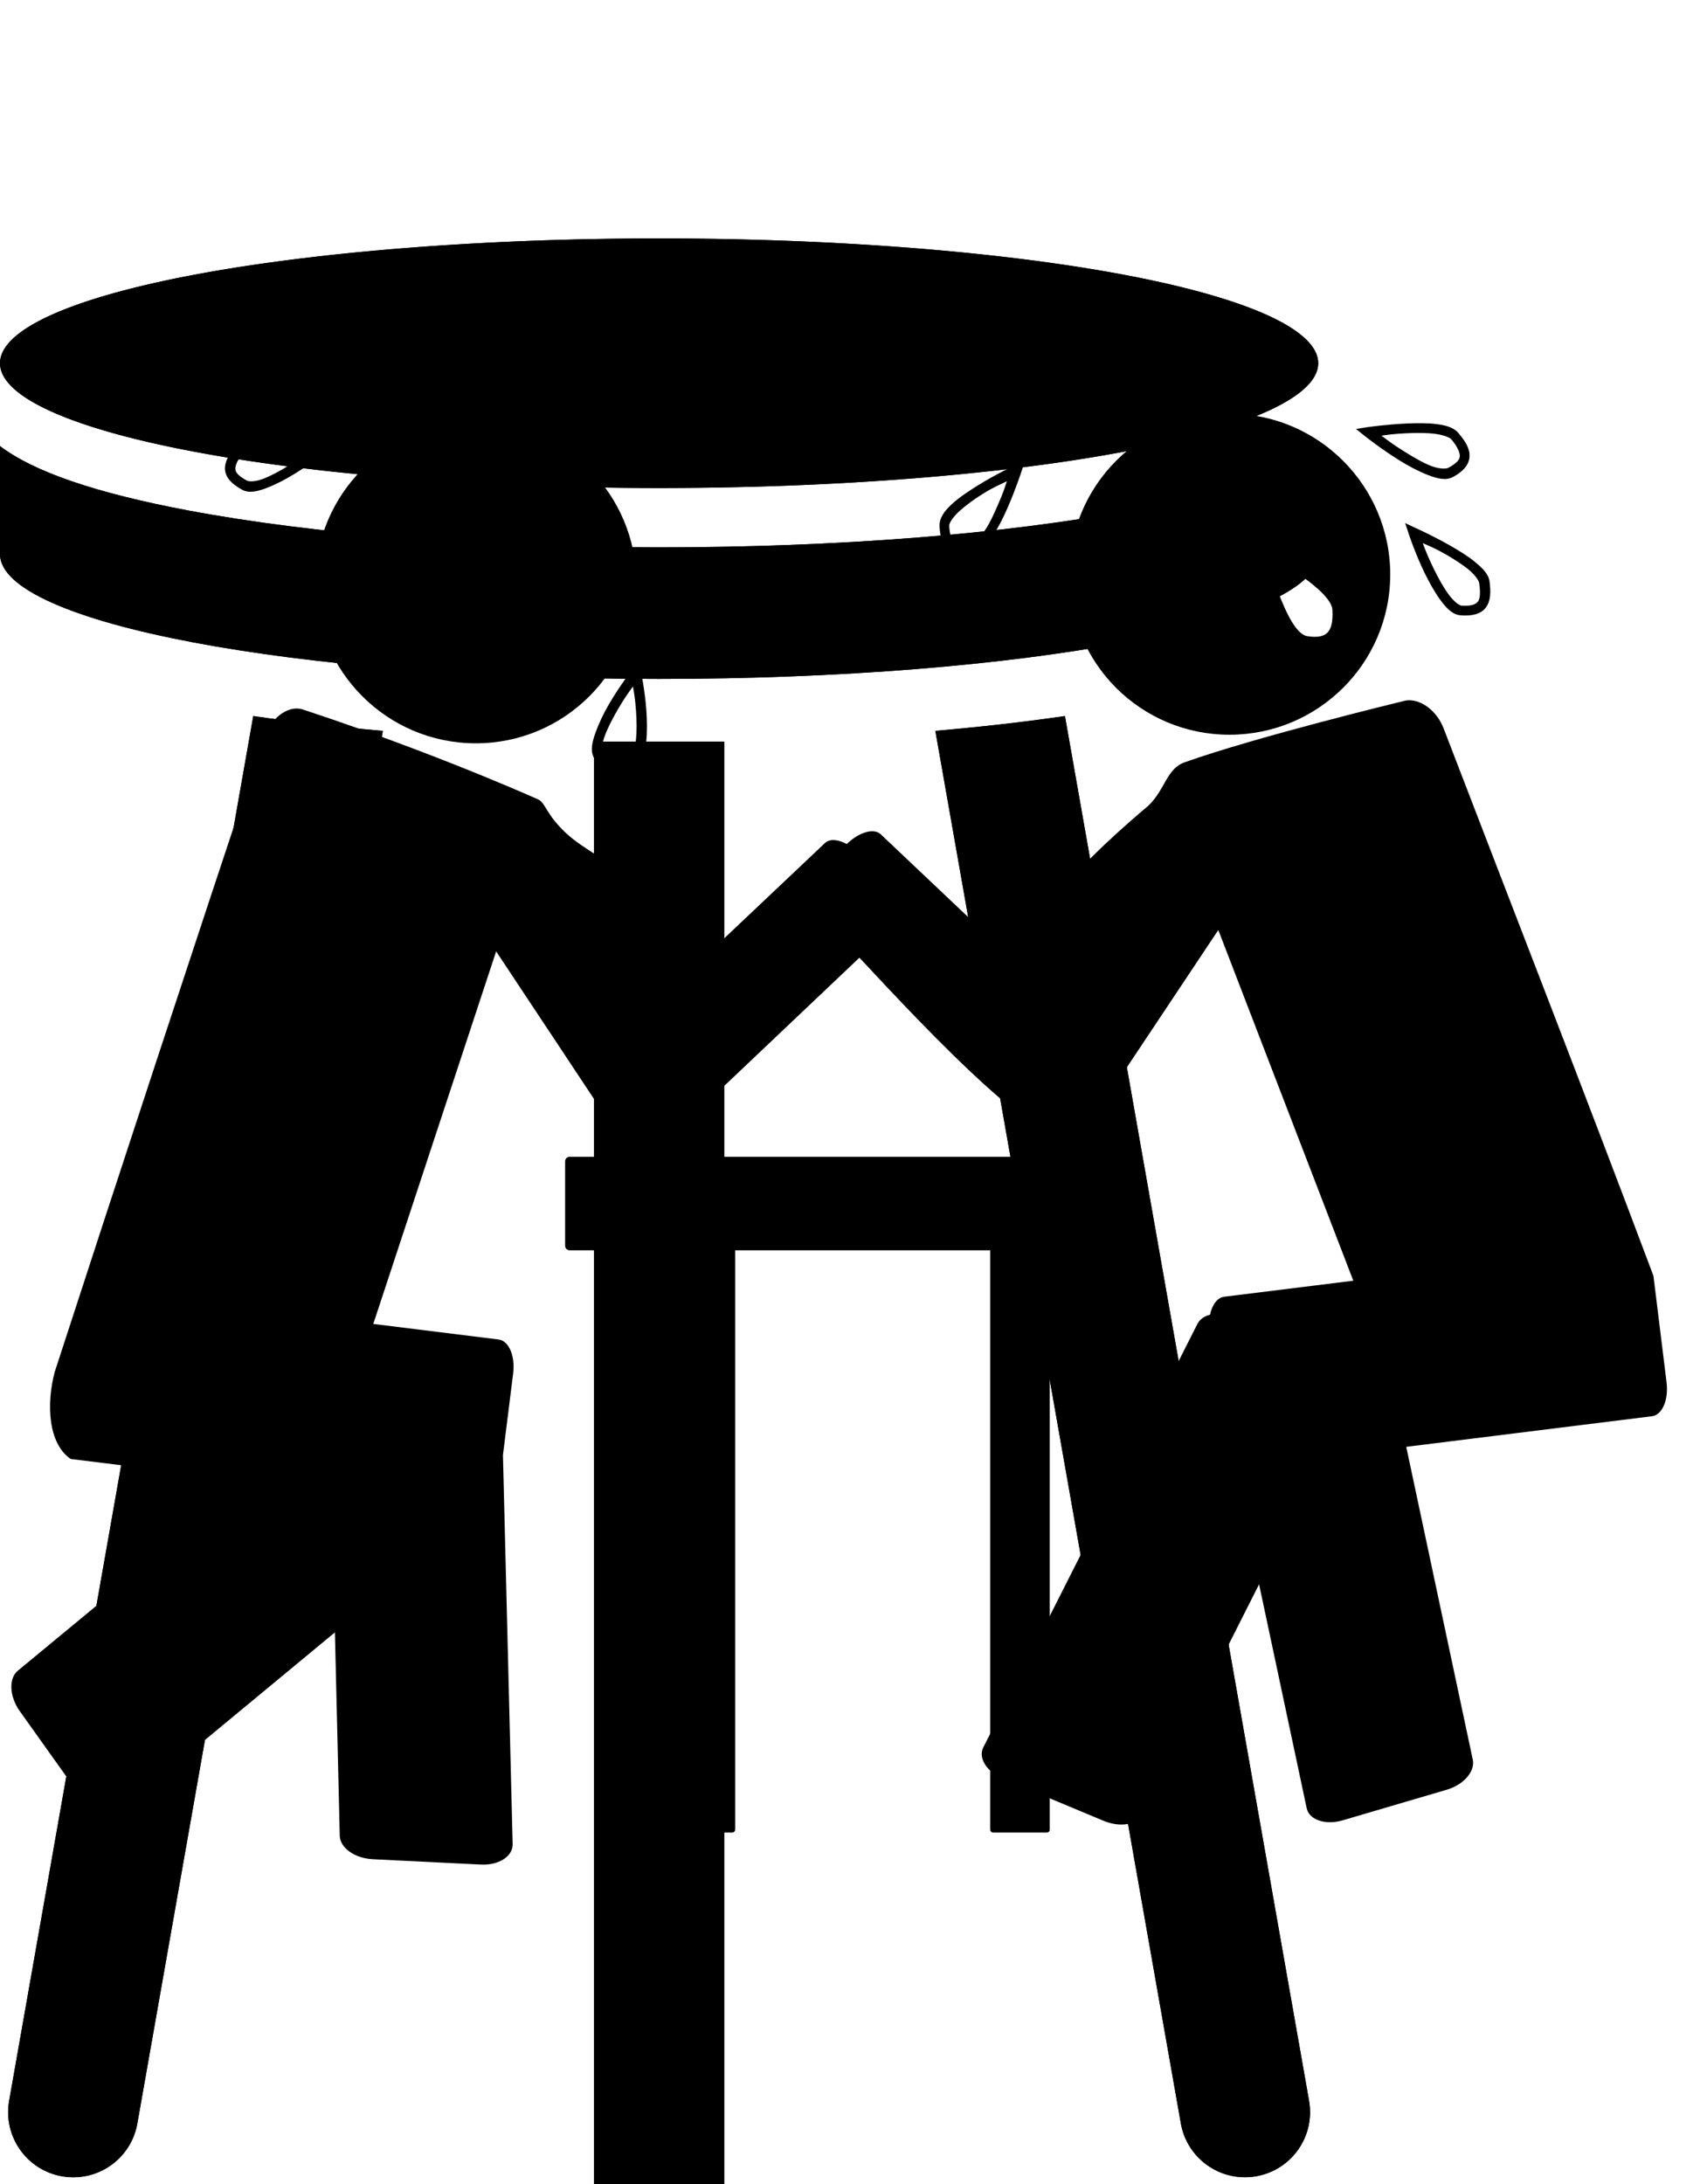<?xml version="1.0" ?>
<svg xmlns="http://www.w3.org/2000/svg" xmlns:cc="http://creativecommons.org/ns#" xmlns:dc="http://purl.org/dc/elements/1.1/" xmlns:ev="http://www.w3.org/2001/xml-events" xmlns:inkscape="http://www.inkscape.org/namespaces/inkscape" xmlns:rdf="http://www.w3.org/1999/02/22-rdf-syntax-ns#" xmlns:sodipodi="http://sodipodi.sourceforge.net/DTD/sodipodi-0.dtd" xmlns:svg="http://www.w3.org/2000/svg" xmlns:xlink="http://www.w3.org/1999/xlink" baseProfile="full" height="600px" version="1.1" viewBox="0 0 80 80" width="469px" x="0px" y="0px">
	<defs/>
	<path d="M 66.019,21.639 C 65.927,21.641 65.834,21.66 65.746,21.685 C 65.746,21.685 58.873,23.348 55.503,24.553 C 54.672,24.85 54.602,25.838 53.809,26.588 C 53.809,26.588 51.153,28.804 50.2,30.061 C 49.362,31.166 48.82,33.327 48.516,34.772 L 41.278,27.921 C 40.951,27.611 40.248,27.824 39.685,28.376 C 39.274,28.157 38.887,28.117 38.661,28.331 L 31.537,35.068 C 31.485,34.946 31.427,34.834 31.4,34.795 C 31.4,34.795 31.323,32.265 29.678,30.354 C 28.574,29.072 27.424,28.711 26.505,27.843 C 25.586,26.974 25.587,26.485 25.232,26.29 C 21.793,24.773 17.783,23.252 14.194,22.072 C 14.105,22.043 14.012,22.028 13.921,22.026 C 13.277,22.011 12.585,22.65 12.282,23.574 C 9.018,33.39 5.695,43.48 2.563,53.117 C 2.164,54.619 2.257,56.476 3.314,57.191 L 11.599,58.215 L 0.833,67.114 C 0.402,67.471 0.436,68.317 0.924,69.003 L 3.861,73.123 C 4.349,73.809 5.09,74.094 5.522,73.737 L 15.696,65.316 L 15.923,74.853 C 15.937,75.412 16.63,75.905 17.471,75.945 L 22.547,76.196 C 23.388,76.236 24.04,75.799 24.026,75.24 L 23.571,57.009 L 24.049,53.185 C 24.152,52.358 23.846,51.651 23.366,51.592 L 17.494,50.863 L 23.252,33.406 L 27.645,40.03 L 29.215,42.397 C 29.789,43.061 30.33,42.996 31.036,42.465 L 40.277,33.702 C 43.403,37.057 49.619,43.721 50.701,42.01 L 57.097,32.405 L 63.424,48.838 L 57.37,49.589 C 57.05,49.629 56.805,49.97 56.71,50.431 C 56.436,50.502 56.228,50.645 56.118,50.863 L 46.081,70.71 C 45.828,71.21 46.259,71.866 47.037,72.19 L 51.725,74.147 C 52.503,74.471 53.317,74.328 53.569,73.829 L 59.008,63.063 L 61.239,73.555 C 61.356,74.103 62.115,74.36 62.923,74.124 L 67.794,72.691 C 68.603,72.455 69.14,71.827 69.023,71.279 L 65.905,56.622 L 77.421,55.188 C 77.902,55.128 78.207,54.422 78.104,53.595 L 77.49,48.61 C 74.301,40.117 70.932,31.488 67.657,22.959 C 67.354,22.171 66.662,21.627 66.019,21.639" fill="#000000" fill-opacity="1" stroke="none"/>
	<path d="M 53.015,12.736 C 47.09,13.857 39.232,14.475 30.889,14.475 C 22.546,14.475 14.689,13.857 8.764,12.736 C 4.484,11.925 1.601,10.943 0.0,9.73 L 0.0,14.792 C 0.0,18.021 13.83,20.639 30.889,20.639 C 47.948,20.639 61.778,18.021 61.778,14.792 L 61.778,9.73 C 60.177,10.943 57.293,11.925 53.015,12.736" fill="#000000"/>
	<path d="M 49.909,22.38 C 48.014,22.656 45.979,22.888 43.836,23.073 L 55.342,88.326 C 55.603,89.806 56.89,90.847 58.343,90.847 C 58.519,90.847 58.697,90.832 58.876,90.8 C 60.536,90.507 61.643,88.924 61.35,87.265 L 49.909,22.38" fill="#000000"/>
	<path d="M 27.838,23.577 L 27.838,96.95 C 27.838,98.635 29.204,100.001 30.888,100.001 C 32.573,100.001 33.939,98.635 33.939,96.95 L 33.939,23.577 L 27.838,23.577" fill="#000000"/>
	<path d="M 11.869,22.38 L 0.428,87.267 C 0.136,88.926 1.243,90.509 2.903,90.802 C 3.082,90.834 3.26,90.849 3.436,90.849 C 4.889,90.849 6.176,89.808 6.436,88.328 L 17.942,23.075 C 15.799,22.888 13.764,22.656 11.869,22.38" fill="#000000"/>
	<path d="M 29.824,16.134 C 29.824,20.289 26.456,23.657 22.301,23.657 C 18.146,23.657 14.778,20.289 14.778,16.134 C 14.778,11.98 18.146,8.611 22.301,8.611 C 26.456,8.611 29.824,11.98 29.824,16.134" fill="#000000"/>
	<path d="M 53.015,12.736 C 47.09,13.857 39.232,14.475 30.889,14.475 C 22.546,14.475 14.689,13.857 8.764,12.736 C 4.484,11.925 1.601,10.943 0.0,9.73 L 0.0,14.792 C 0.0,18.021 13.83,20.639 30.889,20.639 C 47.948,20.639 61.778,18.021 61.778,14.792 L 61.778,9.73 C 60.177,10.943 57.293,11.925 53.015,12.736" fill="#000000" fill-opacity="1" stroke="none"/>
	<path d="M 49.909,22.38 C 48.014,22.656 45.979,22.888 43.836,23.073 L 55.342,88.326 C 55.603,89.806 56.89,90.847 58.343,90.847 C 58.519,90.847 58.697,90.832 58.876,90.8 C 60.536,90.507 61.643,88.924 61.35,87.265 L 49.909,22.38" fill="#000000"/>
	<path d="M 27.838,23.577 L 27.838,96.95 C 27.838,98.635 29.204,100.001 30.888,100.001 C 32.573,100.001 33.939,98.635 33.939,96.95 L 33.939,23.577 L 27.838,23.577" fill="#000000"/>
	<path d="M 11.869,22.38 L 0.428,87.267 C 0.136,88.926 1.243,90.509 2.903,90.802 C 3.082,90.834 3.26,90.849 3.436,90.849 C 4.889,90.849 6.176,89.808 6.436,88.328 L 17.942,23.075 C 15.799,22.888 13.764,22.656 11.869,22.38" fill="#000000"/>
	<path d="M 57.62,8.211 C 53.465,8.211 50.109,11.59 50.109,15.744 C 50.109,19.899 53.465,23.255 57.62,23.255 C 61.775,23.255 65.154,19.899 65.154,15.744 C 65.154,11.59 61.775,8.211 57.62,8.211 L 57.62,8.211 M 59.35,14.789 C 59.35,14.789 62.402,16.445 62.445,17.406 C 62.489,18.367 62.248,18.792 61.262,18.635 C 60.276,18.478 59.35,14.789 59.35,14.789" fill="#000000"/>
	<path d="M 48.044,10.407 L 47.56,10.635 C 47.56,10.635 46.692,11.033 45.825,11.574 C 45.391,11.844 44.937,12.145 44.601,12.456 C 44.266,12.766 44.018,13.095 44.032,13.48 C 44.053,14.013 44.189,14.397 44.516,14.589 C 44.843,14.782 45.251,14.738 45.739,14.618 C 46.09,14.532 46.323,14.242 46.564,13.878 C 46.806,13.515 47.027,13.064 47.219,12.626 C 47.602,11.751 47.873,10.919 47.873,10.919 L 48.044,10.407 L 48.044,10.407 M 47.19,11.375 C 47.083,11.688 47.028,11.887 46.792,12.427 C 46.607,12.851 46.411,13.297 46.195,13.622 C 45.978,13.947 45.742,14.134 45.626,14.163 C 45.18,14.272 44.884,14.274 44.744,14.191 C 44.603,14.109 44.505,13.916 44.487,13.451 C 44.483,13.338 44.645,13.073 44.943,12.797 C 45.24,12.522 45.633,12.233 46.052,11.972 C 46.61,11.625 46.876,11.533 47.19,11.375 L 47.19,11.375" fill="#000000"/>
	<path d="M 65.911,8.672 C 64.956,8.716 64.09,8.842 64.09,8.842 L 63.549,8.928 L 63.976,9.269 C 63.976,9.269 64.729,9.868 65.598,10.407 C 66.032,10.677 66.508,10.927 66.935,11.09 C 67.361,11.253 67.762,11.359 68.101,11.175 C 68.57,10.921 68.842,10.615 68.869,10.237 C 68.897,9.858 68.681,9.511 68.357,9.127 C 68.125,8.851 67.766,8.756 67.333,8.7 C 66.9,8.645 66.388,8.65 65.911,8.672 L 65.911,8.672 M 65.939,9.127 C 66.401,9.106 66.86,9.106 67.248,9.155 C 67.635,9.205 67.939,9.32 68.016,9.411 C 68.312,9.763 68.426,10.046 68.414,10.208 C 68.402,10.37 68.282,10.527 67.874,10.749 C 67.773,10.803 67.456,10.808 67.077,10.663 C 66.698,10.518 66.274,10.27 65.854,10.009 C 65.27,9.647 65.016,9.446 64.744,9.241 C 65.065,9.198 65.323,9.155 65.939,9.127 L 65.939,9.127" fill="#000000" fill-opacity="1" stroke="none"/>
	<path d="M 65.854,13.338 L 66.024,13.85 C 66.024,13.85 66.318,14.751 66.764,15.671 C 66.987,16.131 67.259,16.613 67.532,16.979 C 67.805,17.345 68.086,17.636 68.471,17.662 C 69.003,17.698 69.412,17.597 69.638,17.292 C 69.863,16.987 69.876,16.567 69.808,16.069 C 69.759,15.711 69.461,15.437 69.125,15.158 C 68.789,14.88 68.374,14.627 67.959,14.39 C 67.129,13.917 66.337,13.565 66.337,13.565 L 65.854,13.338 L 65.854,13.338 M 66.679,14.276 C 66.975,14.413 67.204,14.488 67.731,14.789 C 68.133,15.018 68.54,15.279 68.841,15.528 C 69.142,15.778 69.308,16.035 69.325,16.154 C 69.387,16.609 69.365,16.877 69.268,17.008 C 69.171,17.138 68.963,17.238 68.499,17.207 C 68.386,17.199 68.145,17.02 67.902,16.695 C 67.66,16.37 67.406,15.916 67.191,15.471 C 66.898,14.867 66.801,14.601 66.679,14.276 L 66.679,14.276" display="inline" fill="#000000" fill-opacity="1" marker="none" overflow="visible" stroke="none" style="text-indent:0;text-transform:none;direction:ltr;block-progression:tb;baseline-shift:baseline;color:#000000;enable-background:accumulate;" visibility="visible"/>
	<path d="M 13.534,9.269 C 13.056,9.247 12.544,9.242 12.111,9.298 C 11.678,9.353 11.291,9.448 11.058,9.724 C 10.735,10.109 10.519,10.456 10.546,10.834 C 10.574,11.212 10.874,11.518 11.343,11.773 C 11.682,11.957 12.083,11.851 12.509,11.687 C 12.936,11.524 13.412,11.274 13.847,11.005 C 14.715,10.466 15.468,9.867 15.468,9.867 L 15.867,9.525 L 15.354,9.44 C 15.354,9.44 14.488,9.313 13.534,9.269 L 13.534,9.269 M 13.505,9.724 C 14.116,9.753 14.349,9.795 14.672,9.838 C 14.399,10.045 14.172,10.246 13.591,10.606 C 13.17,10.867 12.718,11.116 12.339,11.261 C 11.96,11.406 11.671,11.4 11.571,11.346 C 11.162,11.124 11.042,10.968 11.03,10.806 C 11.018,10.643 11.132,10.36 11.428,10.009 C 11.506,9.917 11.781,9.803 12.168,9.753 C 12.556,9.703 13.044,9.703 13.505,9.724 L 13.505,9.724" display="inline" fill="#000000" fill-opacity="1" marker="none" overflow="visible" stroke="none" style="text-indent:0;text-transform:none;direction:ltr;block-progression:tb;baseline-shift:baseline;color:#000000;enable-background:accumulate;" visibility="visible"/>
	<path d="M 13.591,13.935 L 13.107,14.163 C 13.107,14.163 12.287,14.514 11.457,14.988 C 11.042,15.225 10.626,15.477 10.29,15.756 C 9.954,16.035 9.685,16.309 9.636,16.666 C 9.568,17.164 9.581,17.585 9.807,17.89 C 10.033,18.194 10.441,18.296 10.973,18.259 C 11.358,18.233 11.639,17.943 11.912,17.577 C 12.185,17.21 12.429,16.728 12.652,16.268 C 13.097,15.348 13.42,14.447 13.42,14.447 L 13.591,13.935 L 13.591,13.935 M 12.737,14.874 C 12.615,15.199 12.518,15.464 12.225,16.069 C 12.009,16.514 11.785,16.967 11.542,17.292 C 11.3,17.617 11.03,17.797 10.916,17.804 C 10.452,17.836 10.273,17.736 10.177,17.605 C 10.08,17.474 10.029,17.207 10.091,16.752 C 10.107,16.633 10.303,16.375 10.603,16.126 C 10.904,15.876 11.283,15.615 11.684,15.386 C 12.212,15.085 12.441,15.011 12.737,14.874 L 12.737,14.874" display="inline" fill="#000000" fill-opacity="1" marker="none" overflow="visible" stroke="none" style="text-indent:0;text-transform:none;direction:ltr;block-progression:tb;baseline-shift:baseline;color:#000000;enable-background:accumulate;" visibility="visible"/>
	<path d="M 29.949,19.767 L 29.636,20.194 C 29.636,20.194 29.042,20.961 28.527,21.844 C 28.27,22.286 28.053,22.75 27.901,23.181 C 27.749,23.612 27.651,24.014 27.844,24.348 C 28.111,24.81 28.404,25.099 28.783,25.116 C 29.162,25.133 29.517,24.91 29.893,24.575 C 30.162,24.336 30.247,23.957 30.291,23.523 C 30.335,23.089 30.326,22.577 30.291,22.1 C 30.221,21.147 30.035,20.279 30.035,20.279 L 29.949,19.767 L 29.949,19.767 M 29.665,20.991 C 29.717,21.316 29.763,21.534 29.807,22.129 C 29.841,22.59 29.846,23.077 29.807,23.466 C 29.768,23.855 29.669,24.154 29.58,24.234 C 29.237,24.539 28.974,24.668 28.811,24.661 C 28.649,24.653 28.475,24.523 28.242,24.12 C 28.185,24.022 28.193,23.735 28.328,23.352 C 28.462,22.969 28.705,22.499 28.954,22.072 C 29.291,21.493 29.463,21.274 29.665,20.991 L 29.665,20.991" display="inline" fill="#000000" fill-opacity="1" marker="none" overflow="visible" stroke="none" style="text-indent:0;text-transform:none;direction:ltr;block-progression:tb;baseline-shift:baseline;color:#000000;enable-background:accumulate;" visibility="visible"/>
	<path d="M 0.0,5.847 A 30.889,5.847 0.0 1,0 61.778,5.847 A 30.889,5.847 0.0 1,0 0.0,5.847" display="inline" fill="#000000" fill-opacity="1" marker="none" overflow="visible" stroke="none" style="text-indent:0;text-transform:none;direction:ltr;block-progression:tb;baseline-shift:baseline;color:#000000;enable-background:accumulate;" visibility="visible"/>
	<path d="M 0.0,5.847 A 30.889,5.847 0.0 1,0 61.778,5.847 A 30.889,5.847 0.0 1,0 0.0,5.847" display="inline" fill="#000000" fill-opacity="1" marker="none" overflow="visible" stroke="none" style="text-indent:0;text-transform:none;direction:ltr;block-progression:tb;baseline-shift:baseline;color:#000000;enable-background:accumulate;" visibility="visible"/>
	<path cx="30.889" cy="5.847" d="M 26.701,43.03 L 52.766,43.03 A 0.216,0.216 0.0 0,1 52.982,43.247 L 52.982,47.197 A 0.216,0.216 0.0 0,1 52.766,47.413 L 26.701,47.413 A 0.216,0.216 0.0 0,1 26.485,47.197 L 26.485,43.247 A 0.216,0.216 0.0 0,1 26.701,43.03" fill="#000000" rx="30.889" ry="5.847"/>
	<path cx="30.889" cy="5.847" d="M 31.805,46.019 L 34.314,46.019 A 0.14,0.14 0.0 0,1 34.454,46.159 L 34.454,74.556 A 0.14,0.14 0.0 0,1 34.314,74.696 L 31.805,74.696 A 0.14,0.14 0.0 0,1 31.665,74.556 L 31.665,46.159 A 0.14,0.14 0.0 0,1 31.805,46.019" fill="#000000" rx="30.889" ry="5.847"/>
	<path d="M 46.546,46.417 L 49.059,46.417 A 0.138,0.138 0.0 0,1 49.197,46.555 L 49.197,74.558 A 0.138,0.138 0.0 0,1 49.059,74.696 L 46.546,74.696 A 0.138,0.138 0.0 0,1 46.408,74.558 L 46.408,46.555 A 0.138,0.138 0.0 0,1 46.546,46.417" fill="#000000" fill-opacity="1" height="4.383" ry="0.216" stroke="none" width="26.497" x="26.485" y="43.03"/>
</svg>
